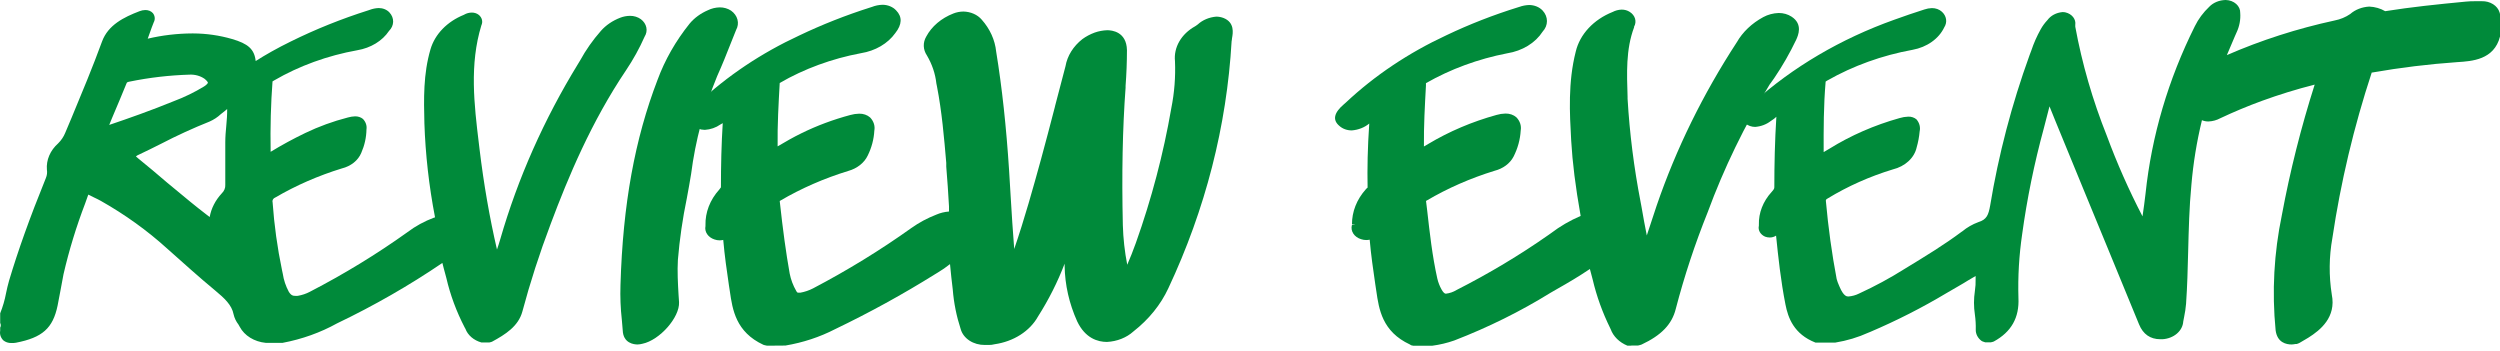 <svg width="392" height="55" viewBox="0 0 392 55" fill="none" xmlns="http://www.w3.org/2000/svg">
<path d="M120.471 54.203H120.267L119.916 54.128L119.712 54.071C115.375 52.062 114.854 48.546 114.446 45.713L114.299 44.765C113.959 42.462 113.619 40.084 113.404 37.62C113.219 37.661 113.029 37.684 112.838 37.687C112.558 37.686 112.28 37.638 112.023 37.544C111.536 37.385 111.13 37.089 110.874 36.707C110.618 36.325 110.528 35.881 110.619 35.45V35.327C110.565 33.309 111.327 31.336 112.781 29.727L113.042 29.376C113.042 25.898 113.121 22.591 113.325 19.312C113.202 19.392 113.074 19.464 112.94 19.53C112.259 20.012 111.416 20.303 110.528 20.364C110.172 20.363 109.82 20.3 109.494 20.18C109.169 20.059 108.877 19.883 108.637 19.663C107.572 18.715 107.776 17.625 109.248 16.384L109.475 16.176C114.006 11.915 119.366 8.326 125.329 5.562C128.901 3.858 132.627 2.387 136.471 1.165L136.709 1.09C137.227 0.883 137.789 0.767 138.363 0.749C138.778 0.748 139.188 0.827 139.561 0.98C139.934 1.133 140.26 1.355 140.514 1.63C141.499 2.634 141.454 3.838 140.378 5.193C139.798 6.005 139.018 6.705 138.091 7.248C137.164 7.79 136.11 8.162 134.999 8.339C130.433 9.196 126.108 10.782 122.26 13.011C122.079 16.252 121.886 19.578 121.931 22.951C123.132 22.24 124.377 21.52 125.702 20.876C128.11 19.697 130.666 18.744 133.323 18.033C133.773 17.906 134.242 17.836 134.716 17.825C135.037 17.816 135.357 17.865 135.654 17.968C135.95 18.071 136.218 18.226 136.438 18.422C136.714 18.71 136.916 19.043 137.029 19.401C137.142 19.758 137.164 20.132 137.094 20.497C137.021 21.832 136.673 23.146 136.064 24.382C135.796 24.95 135.382 25.461 134.852 25.88C134.321 26.299 133.688 26.616 132.995 26.808C129.221 27.967 125.643 29.531 122.35 31.461L122.26 31.517C122.758 36.114 123.245 39.629 123.822 42.889C124.007 43.838 124.354 44.761 124.853 45.627C125 45.893 125.068 45.893 125.193 45.893C125.294 45.9 125.397 45.9 125.498 45.893C126.199 45.763 126.869 45.536 127.48 45.22C132.895 42.381 138.053 39.214 142.915 35.744C144.099 34.903 145.413 34.198 146.822 33.65C147.439 33.383 148.112 33.219 148.803 33.166V32.361C148.679 30.276 148.554 28.21 148.373 26.135V25.538C148.033 21.568 147.682 17.474 146.912 13.522L146.822 13.077C146.653 11.551 146.15 10.063 145.338 8.69C145.035 8.241 144.867 7.737 144.849 7.222C144.831 6.707 144.964 6.195 145.236 5.733C146.087 4.136 147.599 2.85 149.494 2.113C149.983 1.919 150.516 1.815 151.057 1.81C151.621 1.819 152.176 1.939 152.675 2.16C153.174 2.38 153.605 2.695 153.933 3.08C155.229 4.539 156.013 6.272 156.198 8.083C157.127 13.769 157.783 19.89 158.225 26.704L158.463 30.646C158.633 33.432 158.803 36.246 159.029 39.042C160.648 34.303 161.985 29.499 163.23 24.979C163.978 22.259 164.68 19.54 165.393 16.811L165.45 16.564C165.982 14.508 166.514 12.442 167.069 10.386C167.352 8.757 168.286 7.257 169.719 6.131C170.295 5.711 170.945 5.366 171.644 5.108C172.269 4.887 172.937 4.761 173.615 4.738C174.328 4.738 176.638 4.956 176.706 7.856C176.706 9.751 176.627 11.646 176.491 13.466V13.75C176.015 20.203 175.879 27.253 176.061 35.298C176.119 37.382 176.35 39.459 176.751 41.515C177.204 40.453 177.68 39.297 178.099 38.103C180.566 31.183 182.424 24.12 183.659 16.972C184.148 14.534 184.341 12.06 184.237 9.59C184.127 8.525 184.362 7.455 184.918 6.493C185.474 5.53 186.33 4.711 187.396 4.122C187.54 4.036 187.676 3.941 187.804 3.838C188.56 3.137 189.602 2.698 190.725 2.606C191.117 2.612 191.502 2.686 191.858 2.824C193.613 3.525 193.33 5.183 193.183 5.979C193.183 6.197 193.126 6.349 193.115 6.482C192.354 19.755 189.003 32.834 183.195 45.201C182.002 47.772 180.133 50.084 177.725 51.967C176.646 52.944 175.157 53.535 173.569 53.616C172.154 53.616 170.172 53.057 168.904 50.394C167.648 47.612 166.981 44.668 166.933 41.695C166.933 41.695 166.933 41.562 166.933 41.344C165.84 44.207 164.442 46.982 162.755 49.636C162.124 50.764 161.177 51.748 159.994 52.504C158.811 53.26 157.427 53.765 155.96 53.976C155.65 54.06 155.324 54.099 154.998 54.09H154.432C153.556 54.1 152.702 53.86 152.012 53.408C151.322 52.956 150.837 52.321 150.638 51.607C149.974 49.575 149.557 47.492 149.392 45.391C149.245 44.187 149.087 42.804 148.962 41.411C148.365 41.886 147.729 42.326 147.06 42.728L146.607 43.003C141.593 46.133 136.359 49.01 130.934 51.616C128.539 52.851 125.901 53.721 123.143 54.184H122.883L120.471 54.203Z" fill="#008A3A"/>
<path d="M120.471 53.73H120.335L120.063 53.673H119.927C115.896 51.778 115.398 48.433 115.013 45.703L114.865 44.756C114.492 42.226 114.107 39.62 113.914 36.91C113.619 37.133 113.236 37.258 112.838 37.26C112.632 37.258 112.428 37.223 112.238 37.156C111.872 37.02 111.57 36.786 111.379 36.491C111.189 36.197 111.12 35.857 111.185 35.526V35.394C111.112 33.434 111.848 31.513 113.269 29.954L113.416 29.793C113.503 29.714 113.576 29.625 113.631 29.528C113.631 25.642 113.733 21.947 113.993 18.28C113.822 18.413 113.641 18.537 113.45 18.649L113.348 18.715C113.207 18.837 113.052 18.945 112.884 19.038L112.589 19.199C112.016 19.611 111.304 19.863 110.551 19.919C110.271 19.919 109.995 19.87 109.74 19.775C109.484 19.681 109.255 19.542 109.067 19.369C107.844 18.299 109.169 17.171 109.668 16.744L109.928 16.517C114.401 12.296 119.696 8.739 125.589 5.999C129.142 4.31 132.844 2.853 136.664 1.639L136.913 1.554C137.364 1.373 137.853 1.27 138.351 1.251C138.683 1.252 139.009 1.317 139.305 1.44C139.602 1.563 139.86 1.742 140.061 1.962C140.443 2.405 140.634 2.943 140.603 3.488C140.572 4.034 140.321 4.555 139.892 4.966C139.351 5.722 138.626 6.375 137.764 6.882C136.901 7.388 135.921 7.736 134.886 7.903C130.242 8.764 125.842 10.374 121.932 12.641C121.694 12.764 121.694 12.802 121.694 12.878C121.49 16.451 121.275 20.137 121.365 23.88C122.905 22.932 124.366 22.089 125.974 21.312C128.34 20.129 130.859 19.175 133.482 18.469C133.876 18.353 134.288 18.289 134.705 18.28C134.948 18.272 135.189 18.307 135.414 18.384C135.639 18.461 135.841 18.577 136.007 18.725C136.231 18.967 136.392 19.245 136.48 19.542C136.567 19.839 136.58 20.148 136.517 20.45C136.448 21.729 136.115 22.989 135.532 24.174C135.288 24.679 134.917 25.134 134.444 25.509C133.972 25.883 133.408 26.168 132.791 26.344C128.966 27.523 125.342 29.116 122.011 31.082C121.682 31.271 121.66 31.338 121.694 31.613C122.192 36.237 122.668 39.752 123.256 43.041C123.466 44.029 123.848 44.987 124.389 45.884C124.638 46.329 124.898 46.424 125.238 46.424C125.381 46.436 125.525 46.436 125.668 46.424C126.43 46.279 127.157 46.03 127.82 45.685C133.262 42.853 138.444 39.685 143.323 36.208C144.443 35.378 145.688 34.674 147.026 34.114C147.642 33.843 148.323 33.69 149.019 33.669H149.359L149.279 32.361C149.166 30.324 149.041 28.23 148.86 26.116V25.519C148.521 21.539 148.17 17.436 147.388 13.466L147.298 13.02C147.127 11.436 146.6 9.893 145.746 8.472C145.491 8.088 145.35 7.659 145.336 7.22C145.323 6.781 145.436 6.345 145.667 5.951C146.458 4.462 147.86 3.258 149.619 2.559C150.029 2.392 150.477 2.305 150.933 2.303C151.411 2.315 151.88 2.42 152.303 2.609C152.725 2.798 153.09 3.066 153.367 3.393C154.585 4.777 155.322 6.417 155.496 8.131C156.425 13.816 157.093 19.919 157.523 26.713C157.614 28.04 157.693 29.367 157.772 30.693C157.988 34.294 158.203 37.99 158.554 41.667C160.581 36.085 162.177 30.419 163.65 25.064C164.397 22.345 165.099 19.616 165.801 16.896L165.869 16.65C166.401 14.584 166.934 12.528 167.488 10.471C167.746 8.943 168.617 7.533 169.957 6.472C170.485 6.079 171.085 5.759 171.735 5.525C172.328 5.302 172.966 5.176 173.615 5.155C174.351 5.155 176.083 5.411 176.14 7.808C176.14 9.704 176.061 11.599 175.925 13.409V13.665C175.449 20.127 175.313 27.187 175.495 35.251C175.574 37.941 175.927 40.619 176.548 43.259C177.329 41.534 178.042 39.895 178.643 38.179C181.103 31.261 182.957 24.201 184.191 17.057C184.691 14.585 184.888 12.077 184.78 9.571C184.679 8.586 184.898 7.596 185.414 6.707C185.931 5.818 186.725 5.062 187.713 4.52C187.861 4.435 188.008 4.321 188.155 4.217C188.814 3.598 189.719 3.2 190.703 3.099C191.028 3.099 191.35 3.16 191.643 3.279C193.024 3.828 192.775 5.174 192.651 5.932C192.651 6.15 192.583 6.33 192.571 6.491C191.805 19.696 188.466 32.708 182.685 45.012C181.53 47.53 179.711 49.797 177.363 51.645C176.383 52.535 175.034 53.077 173.592 53.161C172.346 53.161 170.625 52.65 169.447 50.233C168.206 47.508 167.547 44.621 167.5 41.705C167.5 41.705 167.353 39.184 167.33 38.672C166.086 42.403 164.378 46.014 162.234 49.447C161.642 50.51 160.75 51.437 159.636 52.148C158.522 52.859 157.218 53.334 155.836 53.531C155.556 53.611 155.26 53.65 154.964 53.645H154.318C153.588 53.634 152.883 53.417 152.32 53.028C151.756 52.639 151.367 52.101 151.216 51.503C150.57 49.5 150.156 47.45 149.981 45.381C149.789 43.751 149.596 42.027 149.483 40.34C148.674 41.104 147.762 41.788 146.765 42.377L146.301 42.652C141.313 45.756 136.101 48.601 130.696 51.171C128.356 52.379 125.78 53.232 123.087 53.692H120.471V53.73Z" fill="#008A3A"/>
<path d="M191.405 3.667C191.19 3.581 190.954 3.536 190.715 3.535C189.898 3.633 189.148 3.969 188.597 4.482C188.428 4.614 188.25 4.737 188.065 4.852C187.155 5.35 186.422 6.044 185.944 6.861C185.465 7.678 185.259 8.588 185.347 9.495C185.469 12.032 185.276 14.573 184.769 17.076C183.522 24.268 181.653 31.375 179.175 38.341C178.383 40.586 177.409 42.728 176.367 44.974L176.31 44.737C175.485 41.623 175.019 38.45 174.917 35.261C174.736 27.187 174.917 20.099 175.348 13.636V13.38C175.484 11.561 175.62 9.675 175.563 7.818C175.506 5.961 174.487 5.686 173.615 5.686C173.039 5.71 172.474 5.826 171.951 6.027C171.356 6.24 170.805 6.531 170.32 6.889C169.088 7.891 168.291 9.208 168.055 10.632C167.478 12.764 166.923 14.906 166.368 17.048C165.666 19.777 164.964 22.506 164.216 25.226C162.608 31.072 160.819 37.298 158.554 43.382L158.418 43.751C158.418 43.903 158.316 44.055 158.26 44.197C157.761 39.734 157.49 35.185 157.229 30.779C157.15 29.452 157.071 28.125 156.98 26.799C156.55 20.014 155.848 13.949 154.964 8.254C154.799 6.603 154.085 5.025 152.903 3.696C152.586 3.282 152.097 2.981 151.531 2.85C150.965 2.719 150.361 2.767 149.835 2.985C148.18 3.632 146.857 4.756 146.109 6.15C145.918 6.476 145.824 6.836 145.836 7.2C145.848 7.563 145.965 7.918 146.177 8.235C147.057 9.719 147.606 11.324 147.796 12.973L147.876 13.418C148.657 17.417 149.008 21.539 149.359 25.519V26.107C149.54 28.173 149.653 30.21 149.778 32.361C149.778 33.005 149.857 33.659 149.903 34.313C149.601 34.208 149.278 34.153 148.951 34.152C148.342 34.176 147.747 34.312 147.207 34.55C145.89 35.066 144.66 35.725 143.55 36.512C138.65 40.015 133.446 43.208 127.979 46.064C127.281 46.428 126.516 46.693 125.714 46.85C125.53 46.894 125.339 46.916 125.148 46.916C124.848 46.917 124.555 46.839 124.311 46.693C124.067 46.547 123.884 46.34 123.789 46.102C123.234 45.157 122.852 44.147 122.657 43.107C122.068 39.819 121.524 36.284 121.083 31.66C121.042 31.472 121.074 31.278 121.177 31.107C121.279 30.936 121.444 30.797 121.649 30.712C125.021 28.742 128.688 27.149 132.554 25.974C133.099 25.828 133.598 25.582 134.016 25.255C134.433 24.927 134.758 24.525 134.966 24.079C135.522 22.942 135.84 21.734 135.906 20.506C135.962 20.27 135.959 20.026 135.899 19.789C135.839 19.553 135.722 19.33 135.555 19.133C135.441 19.032 135.301 18.953 135.147 18.902C134.992 18.852 134.826 18.83 134.66 18.839C134.32 18.839 133.981 18.877 133.652 18.952C131.073 19.667 128.596 20.621 126.269 21.795C124.682 22.589 123.144 23.45 121.66 24.373L120.834 24.866C120.686 20.791 120.913 16.811 121.139 12.935C121.146 12.804 121.196 12.677 121.284 12.568C121.372 12.46 121.495 12.373 121.638 12.319C125.598 9.991 130.064 8.333 134.785 7.439C135.737 7.283 136.64 6.962 137.436 6.497C138.232 6.032 138.902 5.433 139.405 4.738C139.764 4.409 139.979 3.988 140.014 3.544C140.049 3.1 139.902 2.659 139.598 2.293C139.45 2.129 139.258 1.995 139.038 1.903C138.818 1.811 138.575 1.763 138.329 1.763C137.905 1.783 137.489 1.873 137.106 2.028L136.846 2.123C133.05 3.323 129.374 4.771 125.85 6.453C120.009 9.17 114.759 12.694 110.325 16.877L110.053 17.123C109.555 17.55 108.615 18.346 109.453 19.085C109.595 19.218 109.77 19.323 109.965 19.394C110.161 19.464 110.372 19.498 110.585 19.492C111.214 19.433 111.806 19.215 112.284 18.867L112.612 18.687C112.74 18.613 112.861 18.53 112.975 18.441C113.03 18.392 113.09 18.347 113.156 18.308C113.565 18.062 113.944 17.782 114.288 17.474C114.432 17.341 114.579 17.218 114.73 17.105C114.413 21.17 114.266 25.264 114.277 29.575C114.277 29.765 114.164 29.897 113.948 30.125L113.801 30.286C112.498 31.741 111.817 33.519 111.865 35.337C111.87 35.393 111.87 35.45 111.865 35.507C111.808 35.739 111.846 35.981 111.974 36.192C112.101 36.404 112.31 36.573 112.567 36.673C112.69 36.714 112.82 36.736 112.952 36.739C113.137 36.728 113.318 36.684 113.482 36.611C113.646 36.537 113.789 36.436 113.903 36.313L114.05 36.199L114.537 35.867C114.696 38.909 115.126 41.818 115.545 44.652L115.681 45.599C116.089 48.357 116.542 51.474 120.313 53.18L120.584 53.237H123.121C125.745 52.785 128.255 51.955 130.538 50.783C135.919 48.201 141.111 45.353 146.086 42.254L146.539 41.979C147.921 41.174 149.121 40.17 150.084 39.013C150.174 41.051 150.412 43.202 150.661 45.315C150.795 47.343 151.166 49.356 151.771 51.323C151.883 51.824 152.197 52.277 152.661 52.606C153.125 52.936 153.71 53.122 154.319 53.133H154.976C155.226 53.137 155.475 53.105 155.712 53.038C157.017 52.854 158.248 52.407 159.3 51.735C160.352 51.063 161.192 50.186 161.748 49.181C164.409 44.812 166.45 40.197 167.829 35.431C167.829 37.023 167.908 38.606 167.998 40.169L168.078 41.667C168.129 44.524 168.773 47.352 169.98 50.025C171.045 52.204 172.528 52.659 173.593 52.659C174.895 52.573 176.11 52.075 176.99 51.266C179.269 49.48 181.038 47.288 182.165 44.851C187.932 32.584 191.26 19.61 192.017 6.444C192.017 6.254 192.017 6.046 192.096 5.837C192.221 5.079 192.402 4.065 191.405 3.667Z" fill="#008A3A"/>
<path d="M255.805 54.203H255.636H255.353H255.183C254.556 53.946 253.999 53.584 253.547 53.139C253.095 52.694 252.757 52.175 252.555 51.616L252.465 51.427C251.261 48.98 250.347 46.441 249.736 43.846C249.577 43.268 249.43 42.727 249.294 42.178C247.595 43.325 245.897 44.329 244.187 45.295L243.134 45.902C238.416 48.822 233.355 51.33 228.027 53.388C226.916 53.778 225.753 54.055 224.562 54.213H221.833H221.607L221.267 54.137L221.074 54.014C216.726 51.995 216.216 48.48 215.809 45.656L215.639 44.538C215.31 42.282 214.971 39.951 214.767 37.582C214.589 37.619 214.407 37.638 214.223 37.639C213.948 37.636 213.675 37.591 213.419 37.506C212.899 37.349 212.465 37.037 212.2 36.63C211.935 36.224 211.857 35.75 211.981 35.298L212.559 35.194H211.992C211.974 33.21 212.734 31.276 214.155 29.688L214.382 29.442H214.439C214.382 26.343 214.439 23.197 214.699 19.369C213.964 19.985 212.995 20.367 211.959 20.449C211.595 20.451 211.236 20.389 210.903 20.268C210.569 20.148 210.269 19.97 210.022 19.748C208.89 18.8 209.173 17.663 210.747 16.327L211.019 16.09C215.529 11.857 220.858 8.288 226.782 5.534C230.406 3.806 234.194 2.329 238.106 1.118L238.264 1.07C238.738 0.9 239.244 0.804 239.759 0.786C240.17 0.785 240.576 0.864 240.945 1.015C241.314 1.166 241.637 1.386 241.888 1.658C242.325 2.13 242.562 2.71 242.562 3.307C242.562 3.904 242.325 4.484 241.888 4.956C241.323 5.834 240.53 6.595 239.568 7.183C238.606 7.772 237.499 8.173 236.328 8.358C231.771 9.243 227.451 10.83 223.588 13.039V13.427C223.419 16.535 223.237 19.729 223.271 22.97L223.951 22.572C227.223 20.612 230.831 19.078 234.652 18.023C235.1 17.89 235.57 17.816 236.045 17.805C236.365 17.796 236.684 17.843 236.981 17.944C237.278 18.046 237.545 18.198 237.766 18.393C238.046 18.68 238.251 19.013 238.368 19.37C238.485 19.728 238.511 20.102 238.446 20.468C238.365 21.885 237.982 23.277 237.313 24.581C237.037 25.104 236.628 25.571 236.116 25.951C235.604 26.33 235.001 26.613 234.346 26.779C230.575 27.94 227 29.508 223.713 31.441L223.6 31.508L223.781 32.995C224.177 36.511 224.585 40.15 225.366 43.656C225.438 43.977 225.536 44.294 225.661 44.604C225.797 44.945 226.272 46.054 226.703 46.054C227.31 45.981 227.886 45.782 228.378 45.476C233.449 42.901 238.28 40.009 242.828 36.824L243.202 36.559C244.601 35.491 246.162 34.583 247.845 33.858C247.018 29.177 246.565 25.509 246.361 22.022C246.123 17.748 245.852 12.906 247.075 8.102C247.392 6.758 248.081 5.496 249.086 4.415C250.091 3.334 251.383 2.464 252.861 1.876C253.286 1.651 253.774 1.523 254.277 1.506C254.736 1.503 255.183 1.63 255.545 1.866C255.96 2.129 256.254 2.504 256.377 2.926C256.501 3.349 256.447 3.795 256.224 4.188V4.283C254.911 7.77 255.092 11.542 255.205 15.19V15.484C255.524 20.903 256.205 26.303 257.244 31.659L257.391 32.446C257.651 33.934 257.912 35.431 258.218 36.919C258.659 35.602 259.758 32.256 259.758 32.256C262.807 23.354 267.023 14.761 272.327 6.633C273.25 5.02 274.688 3.652 276.483 2.681C277.207 2.288 278.044 2.065 278.907 2.037C279.637 2.034 280.348 2.238 280.922 2.615C282.734 3.8 281.942 5.562 281.647 6.225C280.657 8.304 279.499 10.324 278.182 12.271L277.468 13.266C273.55 19.691 270.303 26.387 267.764 33.28C265.766 38.254 264.095 43.315 262.758 48.442C262.158 50.858 260.494 52.573 257.402 54.023L257.198 54.089L256.859 54.175H256.643H255.76L255.805 54.203Z" fill="#008A3A"/>
<path d="M255.805 53.73H255.692H255.465H255.352C254.817 53.503 254.341 53.189 253.953 52.807C253.564 52.424 253.27 51.981 253.087 51.503L252.996 51.313C251.801 48.867 250.898 46.328 250.301 43.733C250.075 42.899 249.86 42.112 249.656 41.316C247.804 42.598 245.873 43.797 243.869 44.908L242.816 45.514C238.134 48.414 233.11 50.907 227.823 52.953C226.733 53.332 225.592 53.599 224.426 53.749H221.787H221.651L221.368 53.692H221.232C217.212 51.797 216.703 48.442 216.329 45.723L216.159 44.557C215.797 42.065 215.412 39.506 215.231 36.976C214.93 37.175 214.56 37.285 214.177 37.289C213.969 37.285 213.762 37.253 213.566 37.194C213.179 37.05 212.862 36.8 212.668 36.484C212.475 36.169 212.416 35.807 212.501 35.46C212.501 35.384 212.501 35.346 212.501 35.308C212.481 33.425 213.205 31.589 214.562 30.087L214.766 29.869C214.832 29.803 214.893 29.733 214.947 29.66C214.88 26.268 214.947 22.733 215.287 18.375C215.015 18.564 214.755 18.763 214.472 18.953L214.313 19.057C213.662 19.549 212.833 19.846 211.958 19.9C211.671 19.901 211.387 19.851 211.123 19.755C210.86 19.659 210.624 19.518 210.429 19.341C209.172 18.261 210.61 17.038 211.143 16.584C211.278 16.479 211.369 16.394 211.448 16.328C215.914 12.145 221.189 8.621 227.053 5.904C230.648 4.196 234.401 2.732 238.275 1.526H238.434C238.84 1.37 239.278 1.284 239.725 1.27C240.052 1.269 240.375 1.331 240.668 1.453C240.961 1.575 241.216 1.752 241.412 1.971C241.764 2.371 241.954 2.854 241.954 3.35C241.954 3.846 241.764 4.33 241.412 4.729C240.885 5.548 240.146 6.259 239.249 6.808C238.351 7.357 237.318 7.732 236.225 7.903C231.594 8.797 227.201 10.404 223.271 12.641C223.044 12.755 223.044 12.793 223.033 12.878V13.399C222.84 16.801 222.648 20.308 222.727 23.823C223.259 23.511 223.769 23.198 224.29 22.876C227.512 20.941 231.067 19.426 234.833 18.384C235.226 18.268 235.639 18.204 236.056 18.194C236.3 18.188 236.543 18.224 236.769 18.3C236.995 18.377 237.2 18.493 237.369 18.64C237.593 18.88 237.756 19.156 237.848 19.451C237.94 19.746 237.958 20.054 237.901 20.355C237.804 21.718 237.421 23.055 236.769 24.306C236.522 24.77 236.159 25.184 235.703 25.519C235.248 25.854 234.711 26.103 234.131 26.249C230.311 27.425 226.694 29.019 223.373 30.987C223.234 31.061 223.104 31.146 222.988 31.243L223.191 32.977C223.599 36.512 224.007 40.16 224.788 43.676C224.866 43.998 224.972 44.315 225.105 44.623C225.807 46.395 226.419 46.395 226.679 46.395C227.389 46.319 228.066 46.098 228.65 45.751C233.745 43.163 238.598 40.255 243.167 37.052L243.541 36.787C245.012 35.697 246.668 34.797 248.456 34.114C247.687 30.084 247.165 26.022 246.893 21.947C246.655 17.702 246.383 12.897 247.595 8.15C247.899 6.876 248.554 5.68 249.507 4.655C250.461 3.63 251.686 2.805 253.087 2.246C253.427 2.064 253.817 1.956 254.219 1.933C254.556 1.933 254.883 2.026 255.148 2.199C255.454 2.408 255.669 2.697 255.757 3.02C255.845 3.342 255.802 3.68 255.635 3.98V4.084C254.287 7.657 254.446 11.466 254.593 15.162V15.456C254.91 20.892 255.594 26.308 256.643 31.679L256.779 32.465C257.152 34.598 257.537 36.796 258.058 38.957C258.723 36.986 259.38 35.015 260.029 33.044L260.255 32.333C263.313 23.469 267.528 14.914 272.825 6.823C273.697 5.28 275.061 3.969 276.766 3.033C277.403 2.68 278.143 2.48 278.906 2.455C279.511 2.45 280.099 2.621 280.571 2.938C282.054 3.885 281.397 5.373 281.114 5.999C280.151 8.062 279.016 10.067 277.717 11.997L277.049 13.039C273.105 19.5 269.835 26.235 267.276 33.167C265.276 38.141 263.602 43.202 262.26 48.328C261.693 50.593 260.119 52.214 257.175 53.588H257.051L256.767 53.645H256.632L255.805 53.73Z" fill="#008A3A"/>
<path d="M277.173 11.817C278.466 9.9 279.601 7.912 280.57 5.866C280.842 5.24 281.363 4.094 280.208 3.336C279.831 3.087 279.364 2.953 278.883 2.957C278.224 2.986 277.587 3.162 277.037 3.468C275.423 4.35 274.133 5.59 273.312 7.05C268.055 15.11 263.878 23.63 260.855 32.456L260.697 32.939C259.893 35.356 259.1 37.782 258.273 40.198L258.217 40.368C258.163 40.538 258.098 40.706 258.024 40.871C257.243 38.123 256.745 35.28 256.269 32.532L256.122 31.745C255.071 26.355 254.387 20.92 254.072 15.465V15.162C253.925 11.428 253.766 7.581 255.148 3.914V3.819C255.268 3.611 255.302 3.376 255.242 3.15C255.182 2.925 255.033 2.723 254.819 2.578C254.652 2.466 254.444 2.405 254.231 2.407C253.91 2.431 253.603 2.522 253.336 2.672C252.012 3.2 250.853 3.978 249.951 4.945C249.049 5.912 248.428 7.042 248.138 8.244C247.006 12.982 247.21 17.721 247.447 21.928C247.71 25.981 248.22 30.02 248.976 34.029C249.044 34.398 249.044 34.398 248.772 34.484C246.983 35.184 245.333 36.111 243.88 37.232L243.507 37.507C238.913 40.725 234.033 43.646 228.91 46.244C228.241 46.64 227.461 46.885 226.645 46.954C226.011 46.954 225.264 46.699 224.527 44.86C224.39 44.526 224.28 44.184 224.199 43.837C223.406 40.283 222.999 36.625 222.591 33.091L222.399 31.395C222.399 31.072 222.489 30.968 223.01 30.665C226.38 28.697 230.042 27.104 233.904 25.927C234.405 25.8 234.867 25.583 235.258 25.292C235.649 25.001 235.96 24.642 236.169 24.24C236.784 23.038 237.141 21.755 237.222 20.45C237.313 19.968 237.179 19.476 236.848 19.076C236.73 18.976 236.589 18.898 236.433 18.848C236.276 18.797 236.109 18.775 235.942 18.782C235.583 18.796 235.228 18.854 234.889 18.952C231.176 19.978 227.671 21.47 224.493 23.378L222.421 24.638L222.161 24.79C222.025 20.895 222.24 17.086 222.444 13.418V12.897C222.451 12.766 222.501 12.639 222.589 12.53C222.677 12.422 222.799 12.335 222.942 12.281C226.934 10.006 231.396 8.371 236.101 7.458C237.113 7.297 238.069 6.949 238.9 6.439C239.73 5.929 240.414 5.27 240.902 4.511C241.193 4.191 241.351 3.8 241.351 3.397C241.351 2.995 241.193 2.604 240.902 2.284C240.757 2.122 240.569 1.99 240.353 1.9C240.137 1.809 239.898 1.762 239.656 1.763C239.265 1.779 238.881 1.856 238.524 1.99L238.366 2.038C234.521 3.234 230.798 4.689 227.234 6.387C221.427 9.075 216.199 12.556 211.765 16.688L211.448 16.962C210.893 17.436 209.863 18.308 210.735 19.066C210.881 19.195 211.056 19.297 211.251 19.367C211.446 19.437 211.655 19.474 211.867 19.474C212.649 19.381 213.371 19.07 213.917 18.592L214.087 18.479C214.698 18.062 215.287 17.607 215.898 17.133C215.536 22.023 215.4 25.898 215.468 29.575C215.468 29.736 215.378 29.859 215.174 30.068L214.981 30.267C213.705 31.687 213.02 33.418 213.033 35.194C213.033 35.261 213.033 35.327 213.033 35.394C212.957 35.638 212.986 35.897 213.114 36.125C213.242 36.354 213.462 36.537 213.736 36.644C213.865 36.689 214.003 36.712 214.143 36.711C214.336 36.699 214.524 36.655 214.696 36.58C214.867 36.505 215.019 36.401 215.14 36.275C215.212 36.214 215.292 36.16 215.378 36.114C215.499 36.051 215.61 35.974 215.706 35.886C215.853 38.729 216.272 41.648 216.68 44.415L216.85 45.58C217.235 48.186 217.699 51.437 221.481 53.161L221.753 53.218H224.301C225.405 53.069 226.485 52.812 227.517 52.45C232.77 50.414 237.763 47.937 242.42 45.059L243.473 44.443C245.737 43.203 247.897 41.836 249.939 40.349C250.199 41.439 250.471 42.453 250.765 43.552C251.361 46.109 252.256 48.61 253.438 51.02L253.528 51.2C253.68 51.625 253.933 52.02 254.272 52.362C254.61 52.704 255.028 52.986 255.499 53.19H255.725H256.541L256.812 53.133C259.598 51.825 261.082 50.29 261.625 48.186C262.964 43.034 264.639 37.947 266.642 32.949C269.215 26.003 272.492 19.253 276.437 12.774L277.173 11.817Z" fill="#008A3A"/>
<path d="M359.33 54.014C358.492 54.014 357.065 53.73 356.816 51.778C356.226 45.74 356.557 39.664 357.801 33.697C359.081 26.816 360.798 19.996 362.942 13.267C360.118 13.983 357.347 14.838 354.642 15.825C352.418 16.64 350.245 17.548 348.13 18.545C347.583 18.845 346.95 19.018 346.296 19.047C345.938 19.053 345.584 18.985 345.265 18.848C344.452 22.191 343.9 25.575 343.612 28.978C343.272 32.465 343.193 36.028 343.103 39.468C343.035 42.15 342.967 44.917 342.774 47.646C342.714 48.339 342.612 49.028 342.468 49.712L342.333 50.413C342.288 51.128 341.933 51.804 341.335 52.315C340.736 52.827 339.935 53.137 339.083 53.19H338.743C337.157 53.19 336.036 52.403 335.402 50.858C333.772 46.866 332.126 42.864 330.465 38.852C329.219 35.845 327.981 32.841 326.751 29.84C325.244 26.201 323.772 22.553 322.221 18.81L321.36 16.678C321.055 17.863 320.771 19 320.466 20.137C318.969 25.624 317.834 31.176 317.068 36.767C316.588 40.059 316.395 43.374 316.491 46.689C316.649 49.816 315.359 52.052 312.641 53.54L312.494 53.597L312.188 53.673H312.029H311.486H311.271L310.874 53.54L310.693 53.445C310.406 53.226 310.178 52.958 310.023 52.659C309.869 52.36 309.793 52.037 309.798 51.711C309.82 50.914 309.774 50.116 309.662 49.323C309.475 48.096 309.475 46.855 309.662 45.628C309.758 44.999 309.796 44.366 309.776 43.732V43.278L308.643 43.941C308.145 44.244 307.669 44.547 307.171 44.822L305.212 45.959C301.412 48.233 297.415 50.267 293.254 52.043L292.993 52.147C291.356 52.892 289.591 53.423 287.762 53.72H285.021H284.783H284.67C281.273 52.394 280.367 49.825 279.959 47.741C279.223 44.026 278.827 40.274 278.487 36.947C278.205 37.137 277.853 37.241 277.491 37.241C277.241 37.239 276.994 37.194 276.766 37.108C276.404 36.949 276.113 36.696 275.937 36.387C275.762 36.078 275.711 35.729 275.792 35.393C275.792 35.327 275.792 35.289 275.792 35.242C275.739 33.39 276.442 31.578 277.785 30.106C278.091 29.765 278.227 29.584 278.215 29.357C278.215 25.823 278.295 22.108 278.533 18.308L278.385 18.441C278.252 18.566 278.104 18.681 277.944 18.782L277.638 18.99C276.969 19.51 276.113 19.83 275.203 19.9C274.638 19.895 274.097 19.704 273.697 19.369C272.395 18.298 273.878 17 274.592 16.375L274.875 16.128C281.085 10.527 288.636 6.084 297.036 3.089C298.61 2.511 300.15 1.999 301.736 1.488C302.113 1.356 302.516 1.282 302.925 1.27C303.218 1.268 303.509 1.317 303.778 1.415C304.047 1.513 304.289 1.657 304.487 1.838C304.846 2.163 305.075 2.572 305.142 3.011C305.209 3.449 305.111 3.894 304.861 4.283C304.442 5.166 303.771 5.949 302.906 6.563C302.041 7.178 301.01 7.605 299.901 7.808C295.116 8.681 290.575 10.315 286.527 12.622C286.256 12.764 286.256 12.793 286.256 12.859C285.938 16.536 285.938 20.241 285.95 23.851L286.878 23.302C290.213 21.234 293.916 19.619 297.851 18.516C298.291 18.382 298.754 18.305 299.222 18.289C299.459 18.282 299.694 18.317 299.915 18.39C300.135 18.464 300.335 18.574 300.501 18.715C300.734 18.986 300.898 19.294 300.984 19.62C301.069 19.946 301.075 20.283 301 20.611C300.926 21.451 300.771 22.284 300.535 23.103C300.358 23.913 299.914 24.666 299.254 25.276C298.594 25.887 297.744 26.332 296.798 26.562C293.165 27.67 289.735 29.198 286.607 31.101C286.29 31.281 286.278 31.347 286.301 31.555C286.675 35.715 287.241 39.809 287.988 43.742C288.079 44.084 288.2 44.42 288.351 44.746L288.452 44.983C289.098 46.49 289.585 46.49 289.845 46.49C290.426 46.44 290.986 46.285 291.487 46.035C293.977 44.892 296.366 43.6 298.633 42.169C302.03 40.103 304.85 38.378 307.545 36.369L307.703 36.265C308.428 35.66 309.281 35.171 310.217 34.825C311.52 34.427 311.791 33.697 312.052 32.257C313.372 24.265 315.439 16.373 318.235 8.652L318.507 7.932C318.889 6.781 319.385 5.659 319.99 4.577C320.273 4.067 320.627 3.587 321.043 3.146C321.295 2.8 321.638 2.507 322.046 2.29C322.455 2.073 322.918 1.938 323.399 1.895C323.559 1.892 323.719 1.908 323.874 1.943C324.366 2.061 324.79 2.324 325.071 2.682C325.351 3.04 325.469 3.47 325.403 3.895C325.39 3.992 325.39 4.091 325.403 4.188C326.471 9.997 328.126 15.719 330.352 21.293C331.938 25.586 333.806 29.803 335.946 33.925C336.127 32.712 336.285 31.537 336.421 30.352C337.371 21.322 339.98 12.468 344.156 4.103C344.703 2.988 345.468 1.956 346.421 1.052C346.733 0.729 347.126 0.468 347.572 0.286C348.018 0.105 348.506 0.007 349.002 0C349.31 0.009 349.613 0.068 349.894 0.174C350.174 0.281 350.427 0.433 350.637 0.621C350.847 0.809 351.011 1.031 351.12 1.272C351.228 1.513 351.278 1.77 351.267 2.028C351.346 3.074 351.149 4.123 350.69 5.098L350.441 5.657C350.022 6.605 349.591 7.638 349.172 8.642C354.541 6.304 360.209 4.483 366.068 3.212C366.966 3.037 367.803 2.69 368.514 2.198C369.3 1.509 370.367 1.093 371.503 1.033C372.398 1.072 373.262 1.321 373.995 1.753C378.128 1.099 382.148 0.682 386.61 0.256C387.121 0.205 387.635 0.183 388.15 0.19H389.158C389.79 0.173 390.409 0.339 390.914 0.657C391.418 0.976 391.778 1.43 391.932 1.943L392 2.198V5.544V5.733C391.072 9.381 387.606 9.599 385.308 9.741C380.825 10.055 376.37 10.599 371.968 11.371H371.888C369.085 19.887 367.022 28.561 365.717 37.327C365.19 40.265 365.159 43.251 365.626 46.196C366.328 49.721 363.871 51.74 361.957 52.943C361.64 53.142 361.323 53.332 360.995 53.512L360.576 53.758L360.417 53.834L360.134 53.938H359.942C359.741 53.979 359.536 54.004 359.33 54.014Z" fill="#008A3A"/>
<path d="M359.33 53.559C358.198 53.559 357.518 52.953 357.382 51.759C356.795 45.746 357.126 39.696 358.367 33.754C359.692 26.603 361.492 19.52 363.758 12.537C360.576 13.312 357.459 14.261 354.427 15.38C352.182 16.2 349.99 17.118 347.859 18.128C347.391 18.383 346.853 18.533 346.296 18.564C346.015 18.577 345.735 18.522 345.492 18.404C345.248 18.286 345.051 18.111 344.926 17.9C343.986 21.535 343.358 25.221 343.046 28.931C342.717 32.427 342.627 36 342.536 39.449C342.468 42.121 342.4 44.888 342.208 47.608C342.151 48.285 342.053 48.958 341.913 49.627C341.913 49.863 341.812 50.1 341.778 50.337C341.746 50.946 341.448 51.523 340.941 51.96C340.434 52.397 339.752 52.663 339.026 52.706H338.743C338.075 52.675 337.438 52.46 336.93 52.095C336.422 51.73 336.073 51.236 335.934 50.688C334.304 46.698 332.65 42.709 331.008 38.719C329.763 35.712 328.521 32.708 327.283 29.708C325.788 26.069 324.304 22.421 322.753 18.668L321.236 14.877L321.054 15.579C320.658 17.123 320.296 18.573 319.922 20.023C318.422 25.526 317.288 31.093 316.525 36.701C316.048 40.033 315.863 43.391 315.97 46.746C316.128 49.683 314.951 51.787 312.38 53.18L312.074 53.256H311.531L311.135 53.123C310.906 52.951 310.724 52.74 310.599 52.505C310.474 52.27 310.41 52.016 310.41 51.759C310.444 50.93 310.41 50.1 310.308 49.276C310.127 48.09 310.127 46.889 310.308 45.703C310.413 45.047 310.455 44.385 310.432 43.723C310.432 43.278 310.432 42.823 310.432 42.368C309.719 42.737 309.051 43.145 308.394 43.552L306.911 44.443L304.918 45.561C301.139 47.824 297.165 49.847 293.027 51.617L292.778 51.721C291.174 52.444 289.448 52.958 287.66 53.246H285.123L284.885 53.199C281.737 51.958 280.888 49.541 280.492 47.561C279.721 43.666 279.302 39.781 278.94 35.82C278.858 35.896 278.767 35.966 278.668 36.028L278.476 36.189C278.362 36.328 278.212 36.443 278.037 36.526C277.863 36.61 277.668 36.66 277.468 36.673C277.299 36.672 277.133 36.639 276.981 36.578C276.728 36.459 276.529 36.274 276.412 36.052C276.296 35.83 276.269 35.582 276.336 35.346C276.336 35.28 276.336 35.213 276.336 35.147C276.301 33.404 276.976 31.703 278.249 30.324C278.573 30.045 278.766 29.679 278.793 29.291C278.793 25.33 278.895 21.17 279.189 16.905L277.978 18.005C277.861 18.107 277.736 18.202 277.604 18.289L277.298 18.497C276.74 19.004 275.994 19.337 275.18 19.445C274.969 19.447 274.76 19.412 274.565 19.344C274.37 19.275 274.195 19.174 274.048 19.047C273.142 18.308 274.275 17.313 274.954 16.725L275.237 16.47C281.412 10.905 288.921 6.494 297.274 3.525C298.803 2.957 300.354 2.445 301.939 1.933C302.251 1.819 302.585 1.755 302.925 1.744C303.139 1.744 303.35 1.782 303.545 1.855C303.74 1.929 303.915 2.036 304.057 2.17C304.33 2.424 304.503 2.742 304.551 3.082C304.6 3.421 304.522 3.764 304.329 4.065C303.948 4.876 303.336 5.597 302.547 6.165C301.757 6.733 300.814 7.131 299.799 7.325C294.937 8.207 290.324 9.864 286.21 12.205C285.814 12.423 285.701 12.546 285.678 12.812C285.338 16.725 285.361 20.63 285.384 24.752C285.384 24.752 286.652 23.984 287.195 23.671C290.482 21.629 294.132 20.03 298.01 18.933C298.396 18.817 298.8 18.749 299.21 18.734C299.37 18.728 299.529 18.75 299.677 18.799C299.825 18.849 299.959 18.923 300.071 19.019C300.25 19.234 300.374 19.479 300.434 19.736C300.495 19.994 300.491 20.259 300.422 20.516C300.35 21.33 300.202 22.138 299.98 22.932C299.82 23.666 299.417 24.348 298.816 24.899C298.215 25.45 297.442 25.849 296.583 26.05C292.883 27.17 289.388 28.717 286.199 30.646C286.01 30.727 285.856 30.855 285.758 31.014C285.661 31.172 285.625 31.351 285.655 31.527C286.029 35.697 286.607 39.809 287.354 43.751C287.444 44.13 287.576 44.502 287.75 44.86L287.841 45.078C288.52 46.679 289.166 46.897 289.766 46.897C290.438 46.849 291.089 46.674 291.668 46.386C294.216 45.248 296.661 43.956 298.984 42.519C302.381 40.444 305.201 38.729 307.941 36.691L308.088 36.578C308.765 36.014 309.56 35.558 310.432 35.232C312.063 34.73 312.358 33.745 312.618 32.295C313.964 24.338 316.047 16.481 318.846 8.794L319.118 8.064C319.468 6.941 319.93 5.844 320.5 4.785C320.762 4.308 321.093 3.86 321.485 3.449C321.684 3.167 321.956 2.927 322.282 2.745C322.607 2.563 322.977 2.444 323.365 2.397C323.478 2.388 323.591 2.388 323.704 2.397C324.757 2.606 324.837 3.449 324.837 3.904C324.825 4.018 324.825 4.132 324.837 4.245C325.904 10.084 327.571 15.836 329.819 21.435C331.559 26.224 333.682 30.909 336.172 35.46C336.207 35.521 336.237 35.584 336.263 35.649L336.399 34.702C336.625 33.214 336.829 31.811 336.987 30.371C337.929 21.389 340.523 12.583 344.677 4.264C345.193 3.199 345.916 2.213 346.817 1.346C347.068 1.061 347.393 0.827 347.768 0.663C348.142 0.499 348.557 0.408 348.98 0.398C349.459 0.425 349.908 0.607 350.229 0.906C350.55 1.205 350.72 1.597 350.701 1.999C350.768 2.969 350.582 3.939 350.157 4.842L349.942 5.496C349.353 6.861 348.753 8.263 348.187 9.656C353.881 7.031 359.95 5.022 366.249 3.677C367.23 3.478 368.143 3.096 368.921 2.559C369.608 1.95 370.54 1.575 371.537 1.507C372.399 1.561 373.224 1.821 373.915 2.255H374.153C378.253 1.611 382.273 1.194 386.712 0.758C387.189 0.705 387.669 0.673 388.15 0.663H389.146C389.659 0.649 390.162 0.781 390.574 1.038C390.985 1.294 391.281 1.66 391.411 2.075V2.284V5.686C390.573 8.926 387.482 9.116 385.228 9.268C380.727 9.57 376.253 10.108 371.832 10.879C371.413 10.954 371.401 10.992 371.334 11.22C368.507 19.761 366.437 28.464 365.139 37.26C364.6 40.242 364.57 43.273 365.049 46.262C365.694 49.541 363.384 51.417 361.595 52.555L360.655 53.114L360.236 53.36H360.123L359.896 53.445H359.772L359.33 53.559Z" fill="#008A3A"/>
<path d="M390.857 2.227C390.765 1.909 390.545 1.627 390.233 1.43C389.921 1.233 389.537 1.133 389.147 1.147H388.15C387.689 1.143 387.227 1.162 386.769 1.203C382.341 1.639 378.355 2.047 374.312 2.682C374.179 2.711 374.042 2.727 373.904 2.729C373.81 2.729 373.716 2.71 373.633 2.672C373.03 2.283 372.307 2.047 371.549 1.99C370.681 2.064 369.876 2.401 369.284 2.938C368.45 3.523 367.466 3.938 366.408 4.151C359.815 5.551 353.48 7.693 347.576 10.518L347.383 10.613L347.168 10.717C347.938 8.718 348.81 6.747 349.637 4.738C350.052 3.899 350.23 2.991 350.158 2.085C350.09 1.488 349.886 0.967 349.025 0.91C348.685 0.918 348.352 0.991 348.05 1.122C347.748 1.253 347.485 1.44 347.281 1.668C346.423 2.498 345.731 3.439 345.232 4.454C341.093 12.729 338.51 21.491 337.577 30.428C337.35 32.55 336.999 34.654 336.693 36.862C336.206 36.569 335.854 36.144 335.697 35.659C333.197 31.085 331.063 26.378 329.31 21.568C327.065 15.941 325.394 10.165 324.316 4.302C324.226 3.771 324.441 3.013 323.625 2.852C322.81 2.691 322.391 3.269 321.972 3.705C321.607 4.092 321.296 4.511 321.043 4.956C320.364 6.248 319.803 7.582 319.367 8.945C316.582 16.609 314.507 24.44 313.162 32.37C312.89 33.858 312.528 35.081 310.603 35.678C309.757 36.017 308.99 36.479 308.338 37.042C305.484 39.155 302.415 41.032 299.335 42.898C297.023 44.358 294.586 45.672 292.042 46.831C289.54 47.93 288.351 47.466 287.422 45.258C287.198 44.806 287.027 44.336 286.913 43.855C286.131 39.781 285.576 35.697 285.203 31.537C285.163 31.277 285.218 31.014 285.359 30.781C285.501 30.548 285.722 30.356 285.995 30.229C289.229 28.282 292.769 26.719 296.515 25.585C297.278 25.407 297.965 25.052 298.496 24.561C299.027 24.069 299.381 23.462 299.516 22.809C299.733 22.04 299.877 21.257 299.947 20.468C300.049 19.151 299.731 18.981 298.271 19.369C294.455 20.454 290.861 22.024 287.615 24.022L284.908 25.642C284.908 21.208 284.84 16.972 285.203 12.745C285.226 12.544 285.311 12.35 285.45 12.184C285.589 12.018 285.777 11.885 285.995 11.798C290.161 9.433 294.827 7.755 299.743 6.851C300.675 6.673 301.541 6.306 302.263 5.782C302.986 5.258 303.544 4.594 303.887 3.847C304.041 3.632 304.107 3.381 304.076 3.132C304.045 2.883 303.92 2.648 303.718 2.464C303.514 2.308 303.256 2.213 302.982 2.193C302.708 2.172 302.433 2.227 302.2 2.35C300.637 2.852 299.086 3.364 297.557 3.933C289.291 6.886 281.858 11.257 275.736 16.763C275.124 17.322 273.935 18.194 274.524 18.659C275.396 19.379 276.46 18.469 277.31 17.91C277.416 17.841 277.514 17.765 277.604 17.682L279.529 15.854L279.869 16.09C279.552 20.459 279.382 24.837 279.416 29.215C279.392 29.708 279.159 30.178 278.759 30.541C277.569 31.845 276.946 33.45 276.993 35.09C276.993 35.431 276.8 35.924 277.298 36.114C277.797 36.303 278.068 35.829 278.431 35.611C278.793 35.393 278.952 34.995 279.563 34.938C279.948 39.136 280.367 43.315 281.194 47.447C281.624 49.664 282.587 51.683 285.259 52.735H287.705C289.473 52.429 291.176 51.902 292.756 51.171C297.562 49.073 302.18 46.685 306.571 44.026C308.019 43.104 309.531 42.256 311.101 41.486C310.795 42.946 311.101 44.386 310.806 45.779C310.421 47.788 311.09 49.759 310.976 51.759C310.978 51.95 311.028 52.138 311.124 52.311C311.219 52.484 311.358 52.639 311.531 52.763H312.075C314.702 51.342 315.54 49.276 315.404 46.755C315.299 43.397 315.489 40.036 315.97 36.701C316.723 31.076 317.857 25.492 319.367 19.976C319.934 17.806 320.5 15.645 321.1 13.153C323.422 18.838 325.63 24.212 327.793 29.566C330.669 36.568 333.591 43.552 336.456 50.555C336.886 51.607 337.588 52.337 338.958 52.242C339.561 52.209 340.128 51.989 340.547 51.624C340.966 51.259 341.207 50.777 341.223 50.271C341.382 49.371 341.597 48.48 341.665 47.58C342.084 41.354 341.902 35.109 342.491 28.893C342.85 24.253 343.753 19.654 345.186 15.162C345.186 15.645 345.186 16.109 345.186 16.612C345.186 17.114 345.243 18.099 346.319 18.099C346.777 18.066 347.217 17.936 347.598 17.72C349.747 16.702 351.959 15.778 354.223 14.953C357.588 13.724 361.054 12.701 364.596 11.893C362.202 19.12 360.312 26.457 358.934 33.868C357.705 39.757 357.378 45.753 357.96 51.711C357.96 52.128 358.119 53.095 359.342 53.095H359.715L359.942 53.019L360.372 52.773L361.289 52.223C363.101 51.076 365.117 49.38 364.517 46.386C364.032 43.352 364.063 40.277 364.607 37.251C365.918 28.434 367.992 19.709 370.813 11.144C370.96 10.708 371.164 10.566 371.753 10.462C376.196 9.688 380.693 9.147 385.217 8.841C387.414 8.699 390.143 8.528 390.879 5.686V2.369L390.857 2.227Z" fill="#008A3A"/>
<path d="M99.974 54.014C99.442 54.014 97.71 53.853 97.642 51.777C97.642 51.777 97.551 50.669 97.506 50.166C97.302 48.349 97.23 46.523 97.291 44.699C97.664 31.991 99.555 21.766 103.1 12.527C104.255 9.393 105.952 6.417 108.139 3.695C108.877 2.813 109.86 2.094 111.004 1.601C111.568 1.323 112.207 1.169 112.861 1.156C113.502 1.153 114.126 1.334 114.628 1.667C115.139 2.03 115.493 2.524 115.636 3.072C115.78 3.619 115.704 4.192 115.42 4.7C115.137 5.392 114.866 6.083 114.594 6.766C113.926 8.462 113.235 10.206 112.454 11.93C110.406 16.902 109.034 22.052 108.366 27.282C108.162 28.542 107.935 29.802 107.697 31.072C107.031 34.275 106.563 37.504 106.293 40.747C106.191 42.566 106.293 44.405 106.395 46.186L106.474 47.38C106.599 49.749 103.44 53.341 100.733 53.9C100.487 53.965 100.232 54.004 99.974 54.014Z" fill="#008A3A"/>
<path d="M99.974 53.531C99.34 53.531 98.264 53.294 98.208 51.749V51.607C98.208 51.124 98.129 50.659 98.083 50.129C97.88 48.33 97.808 46.523 97.868 44.718C98.242 32.048 100.133 21.861 103.643 12.67C104.784 9.579 106.459 6.645 108.615 3.961C109.289 3.164 110.182 2.514 111.219 2.066C111.705 1.828 112.253 1.694 112.816 1.677C113.332 1.679 113.833 1.822 114.243 2.085C114.66 2.389 114.945 2.801 115.052 3.256C115.158 3.711 115.081 4.182 114.832 4.596C114.56 5.288 114.277 5.979 114.005 6.671C113.337 8.358 112.646 10.101 111.876 11.807C109.818 16.814 108.439 21.998 107.765 27.263C107.561 28.523 107.324 29.784 107.097 31.053C106.442 34.263 105.984 37.498 105.727 40.747C105.625 42.576 105.727 44.434 105.829 46.225L105.897 47.381C106.01 49.532 103.032 52.915 100.586 53.417C100.389 53.477 100.183 53.515 99.974 53.531Z" fill="#008A3A"/>
<path d="M113.461 6.472C113.733 5.78 114.005 5.089 114.288 4.397C114.498 4.077 114.572 3.707 114.498 3.347C114.424 2.987 114.206 2.659 113.88 2.416C113.56 2.201 113.158 2.09 112.748 2.104C112.28 2.122 111.825 2.236 111.423 2.435C110.481 2.866 109.677 3.481 109.079 4.226C106.958 6.871 105.317 9.765 104.209 12.812C100.654 21.966 98.83 32.115 98.457 44.737C98.397 46.523 98.469 48.312 98.672 50.091C98.672 50.593 98.751 51.038 98.796 51.588V51.74C98.796 52.1 98.796 53.057 99.997 53.057C100.158 53.055 100.318 53.036 100.472 53C102.681 52.545 105.455 49.38 105.353 47.447L105.285 46.225C105.183 44.415 105.081 42.538 105.183 40.7C105.432 37.422 105.889 34.158 106.553 30.921C106.78 29.66 107.006 28.409 107.21 27.13C107.886 21.836 109.273 16.623 111.344 11.589C112.136 9.903 112.793 8.159 113.461 6.472Z" fill="#008A3A"/>
<path d="M1.783 53.787C1.548 53.792 1.314 53.757 1.096 53.684C0.878 53.61 0.68 53.5 0.514 53.361C0.312 53.154 0.163 52.914 0.079 52.656C-0.004 52.398 -0.022 52.127 0.028 51.863C0.028 51.797 0.028 51.721 0.028 51.645V51.371C0.091 51.256 0.124 51.132 0.124 51.006C0.124 50.88 0.091 50.755 0.028 50.641V50.376V49.371V49.125C0.439 48.103 0.746 47.054 0.945 45.988C1.081 45.344 1.228 44.671 1.42 44.017C2.836 39.279 4.614 34.276 7.196 27.908C7.371 27.492 7.426 27.047 7.354 26.609C7.292 25.856 7.417 25.1 7.721 24.389C8.025 23.678 8.502 23.027 9.121 22.478C9.605 21.996 9.977 21.444 10.219 20.848L11.25 18.403C12.869 14.508 14.545 10.491 16.006 6.492C16.957 3.924 19.403 2.701 21.883 1.754C22.166 1.639 22.475 1.577 22.789 1.573C23.02 1.569 23.249 1.611 23.456 1.697C23.663 1.783 23.842 1.91 23.978 2.066C24.141 2.278 24.238 2.521 24.26 2.773C24.282 3.025 24.228 3.277 24.103 3.507C23.887 4.037 23.695 4.577 23.502 5.118L23.163 6.065C25.437 5.529 27.787 5.252 30.15 5.241H30.274C32.349 5.249 34.407 5.544 36.367 6.113C38.892 6.842 39.888 7.705 40.092 9.571C41.576 8.624 43.489 7.534 45.584 6.511C49.474 4.588 53.555 2.949 57.781 1.611L57.973 1.545C58.416 1.377 58.892 1.281 59.377 1.261C59.703 1.26 60.025 1.321 60.318 1.441C60.61 1.561 60.866 1.736 61.065 1.953C61.452 2.369 61.657 2.885 61.645 3.412C61.632 3.94 61.403 4.449 60.996 4.852C60.478 5.625 59.767 6.295 58.911 6.817C58.055 7.338 57.075 7.699 56.037 7.875C51.352 8.715 46.914 10.326 42.98 12.613L42.731 12.765C42.47 16.252 42.368 19.881 42.436 23.805C44.179 22.741 45.99 21.757 47.861 20.857C49.973 19.841 52.214 19.024 54.542 18.422C54.907 18.317 55.288 18.257 55.674 18.242C55.902 18.238 56.129 18.271 56.34 18.341C56.553 18.411 56.746 18.516 56.908 18.649C57.129 18.879 57.291 19.143 57.387 19.427C57.482 19.71 57.508 20.006 57.463 20.298C57.442 21.551 57.166 22.791 56.648 23.966C56.41 24.547 56.01 25.072 55.48 25.498C54.95 25.923 54.306 26.236 53.602 26.41C49.91 27.546 46.408 29.074 43.184 30.959C43.018 31.019 42.883 31.126 42.803 31.262C42.722 31.397 42.7 31.551 42.742 31.698C42.992 35.282 43.488 38.851 44.225 42.387L44.339 42.918C44.485 43.9 44.805 44.858 45.29 45.761C45.686 46.386 46.026 46.386 46.241 46.386C46.392 46.403 46.544 46.403 46.694 46.386C47.366 46.274 48.007 46.058 48.585 45.751C53.963 42.969 59.078 39.845 63.884 36.408C65.13 35.462 66.548 34.688 68.085 34.114H68.199C68.202 34.077 68.202 34.039 68.199 34.001C67.263 29.147 66.711 24.247 66.545 19.332C66.455 15.541 66.353 11.628 67.508 7.705C67.852 6.544 68.497 5.461 69.397 4.532C70.297 3.604 71.431 2.853 72.717 2.332L72.808 2.284C73.141 2.091 73.534 1.983 73.94 1.971C74.148 1.965 74.355 1.994 74.55 2.056C74.744 2.118 74.922 2.211 75.072 2.332C75.325 2.541 75.499 2.808 75.571 3.1C75.644 3.391 75.612 3.694 75.48 3.971C73.6 10.102 74.348 16.394 75.084 22.478L75.197 23.425C75.854 28.865 76.771 34.143 77.926 39.127C78.13 38.568 78.288 38.019 78.447 37.488C81.2 27.956 85.294 18.732 90.643 10.007L90.971 9.467C91.862 7.836 92.951 6.287 94.221 4.843C95.007 3.95 96.052 3.239 97.256 2.777C97.732 2.592 98.249 2.492 98.774 2.483C99.406 2.477 100.019 2.666 100.495 3.014C100.941 3.352 101.241 3.804 101.345 4.3C101.45 4.796 101.354 5.307 101.073 5.752C100.268 7.57 99.295 9.331 98.162 11.021C92.715 19.114 89.103 27.747 86.34 35.129C84.596 39.734 83.112 44.339 81.912 48.831C81.289 51.162 79.228 52.451 77.167 53.569L77.02 53.626L76.714 53.702H76.556H75.74H75.491C74.898 53.536 74.36 53.255 73.923 52.881C73.486 52.507 73.162 52.051 72.977 51.551L72.864 51.352C71.57 48.86 70.606 46.258 69.988 43.591C69.841 43.032 69.705 42.529 69.569 42.037L69.365 41.231C64.173 44.758 58.648 47.928 52.843 50.707C50.246 52.149 47.356 53.183 44.316 53.758H41.666C40.787 53.674 39.95 53.398 39.236 52.959C38.523 52.521 37.96 51.934 37.601 51.257L37.397 50.897C37.018 50.407 36.756 49.86 36.627 49.286C36.355 47.827 35.178 46.746 33.773 45.581C31.146 43.411 28.621 41.117 26.175 38.947C23.076 36.138 19.599 33.639 15.813 31.499C15.474 31.31 15.123 31.139 14.76 30.968L13.843 30.514L13.356 31.888C11.963 35.531 10.829 39.239 9.959 42.994C9.8 43.78 9.653 44.576 9.517 45.363C9.381 46.149 9.2 47.068 9.03 47.921C8.294 51.465 6.652 52.934 2.496 53.74C2.262 53.78 2.022 53.796 1.783 53.787ZM21.317 24.525C21.317 24.525 21.407 24.629 21.668 24.837C23.208 26.088 24.725 27.358 26.198 28.628L29.821 31.622C30.637 32.305 31.486 32.949 32.38 33.65L32.879 34.029C33.117 32.678 33.769 31.402 34.77 30.324C35.16 29.951 35.359 29.464 35.325 28.969C35.325 27.92 35.325 26.868 35.325 25.813C35.325 24.638 35.325 23.463 35.325 22.288C35.325 21.407 35.404 20.535 35.483 19.701C35.563 18.867 35.63 17.967 35.619 17.095C35.484 17.223 35.341 17.343 35.189 17.456C34.985 17.598 34.804 17.759 34.611 17.91C34.116 18.376 33.525 18.764 32.867 19.057C30.268 20.096 27.739 21.254 25.292 22.525C24.046 23.151 22.891 23.729 21.713 24.278C21.562 24.337 21.427 24.421 21.317 24.525ZM29.708 11.704C26.55 11.8 23.412 12.165 20.343 12.793C19.981 12.86 19.901 12.907 19.845 13.059C19.12 14.831 18.384 16.603 17.58 18.479L17.127 19.588C20.184 18.555 23.706 17.313 27.205 15.882C28.898 15.248 30.508 14.466 32.007 13.551C32.505 13.22 32.584 13.04 32.596 12.964C32.607 12.888 32.414 12.623 32.063 12.348C31.397 11.888 30.547 11.658 29.685 11.704H29.708Z" fill="#008A3A"/>
<path d="M1.783 53.313C1.627 53.324 1.469 53.307 1.321 53.265C1.173 53.222 1.037 53.155 0.922 53.066C0.778 52.905 0.675 52.721 0.621 52.526C0.566 52.33 0.561 52.127 0.605 51.929C0.605 51.844 0.605 51.758 0.605 51.683V51.503C0.689 51.345 0.733 51.173 0.733 51C0.733 50.827 0.689 50.656 0.605 50.498V50.318V49.37V49.209C1.025 48.19 1.332 47.14 1.522 46.073C1.658 45.419 1.805 44.775 1.998 44.178C3.402 39.44 5.18 34.455 7.75 28.068C7.968 27.578 8.038 27.051 7.954 26.533C7.899 25.84 8.016 25.146 8.299 24.493C8.581 23.841 9.023 23.244 9.596 22.743C10.096 22.223 10.48 21.633 10.729 20.999L11.748 18.554C13.367 14.659 15.054 10.642 16.515 6.633C17.398 4.236 19.709 3.08 22.075 2.189C22.29 2.109 22.52 2.064 22.755 2.056C22.896 2.053 23.037 2.078 23.165 2.129C23.293 2.18 23.405 2.256 23.491 2.35C23.589 2.506 23.64 2.68 23.64 2.857C23.64 3.034 23.589 3.208 23.491 3.364C23.276 3.904 23.072 4.444 22.879 4.994C22.687 5.543 22.472 6.15 22.245 6.718V6.785H22.325C24.842 6.119 27.464 5.771 30.104 5.752H30.229C32.251 5.77 34.256 6.068 36.163 6.633C38.812 7.401 39.56 8.254 39.56 10.556C41.583 9.277 43.684 8.088 45.856 6.993C49.736 5.059 53.804 3.405 58.018 2.047L58.211 1.99C58.587 1.841 58.995 1.754 59.411 1.734C59.652 1.732 59.89 1.777 60.106 1.866C60.323 1.955 60.511 2.085 60.657 2.246C60.958 2.59 61.112 3.009 61.094 3.436C61.075 3.862 60.885 4.271 60.555 4.596C60.081 5.321 59.425 5.951 58.63 6.441C57.837 6.932 56.924 7.273 55.957 7.439C51.197 8.307 46.69 9.956 42.697 12.29C42.334 12.489 42.244 12.575 42.221 12.793C41.915 16.583 41.825 20.506 41.926 24.799C43.921 23.542 46.005 22.387 48.166 21.34C50.247 20.349 52.449 19.549 54.734 18.952C55.062 18.856 55.406 18.802 55.753 18.791C55.905 18.787 56.057 18.808 56.199 18.853C56.341 18.899 56.471 18.968 56.58 19.056C56.748 19.242 56.87 19.455 56.938 19.681C57.006 19.908 57.019 20.143 56.976 20.373C56.936 21.559 56.66 22.731 56.161 23.842C55.952 24.355 55.597 24.819 55.128 25.193C54.659 25.568 54.089 25.842 53.466 25.993C49.725 27.136 46.177 28.68 42.912 30.589C42.664 30.697 42.465 30.869 42.34 31.078C42.217 31.287 42.175 31.524 42.221 31.754C42.474 35.357 42.973 38.945 43.716 42.5L43.829 43.031C43.982 44.066 44.322 45.076 44.837 46.025C45.324 46.803 45.845 46.907 46.286 46.907C46.481 46.904 46.674 46.885 46.864 46.85C47.598 46.722 48.299 46.488 48.936 46.158C54.337 43.36 59.474 40.221 64.303 36.767C65.49 35.869 66.839 35.134 68.3 34.588C68.776 34.427 68.821 34.36 68.742 33.924C67.806 29.093 67.254 24.214 67.089 19.322C66.796 15.469 67.112 11.601 68.029 7.818C68.353 6.718 68.962 5.691 69.813 4.809C70.664 3.928 71.737 3.215 72.955 2.719L73.079 2.663C73.317 2.517 73.6 2.432 73.894 2.416C74.152 2.419 74.399 2.504 74.585 2.653C74.754 2.802 74.867 2.989 74.911 3.191C74.955 3.393 74.929 3.601 74.834 3.79C72.921 10.007 73.702 16.346 74.427 22.468L74.54 23.415C75.242 29.272 76.25 34.948 77.541 40.273V40.434C77.541 40.558 77.541 40.681 77.631 40.795C78.169 39.748 78.579 38.659 78.854 37.544C81.617 28.064 85.711 18.89 91.05 10.215L91.368 9.675C92.25 8.075 93.323 6.554 94.572 5.136C95.3 4.314 96.267 3.662 97.381 3.241C97.786 3.083 98.225 2.995 98.672 2.985C99.17 2.98 99.654 3.128 100.03 3.402C100.369 3.686 100.591 4.053 100.664 4.45C100.738 4.847 100.658 5.253 100.438 5.61C99.643 7.407 98.681 9.15 97.562 10.822C92.092 18.943 88.503 27.613 85.694 35.014C83.95 39.629 82.456 44.253 81.255 48.755C80.678 50.915 78.719 52.138 76.725 53.208L76.42 53.284H75.604H75.434C74.933 53.128 74.484 52.875 74.121 52.545C73.76 52.216 73.495 51.82 73.351 51.389L73.238 51.19C71.999 48.718 71.084 46.141 70.509 43.505C70.373 42.984 70.225 42.472 70.09 41.951C69.999 41.629 69.92 41.297 69.852 41.003C69.784 40.709 69.761 40.605 69.704 40.406C64.337 44.084 58.601 47.368 52.56 50.223C50.01 51.644 47.175 52.668 44.191 53.246H41.666C40.892 53.16 40.158 52.908 39.535 52.514C38.912 52.121 38.422 51.599 38.11 51L37.873 50.631C37.54 50.193 37.306 49.708 37.182 49.2C36.887 47.599 35.642 46.452 34.169 45.239C31.554 43.069 29.028 40.785 26.594 38.606C23.461 35.777 19.95 33.259 16.13 31.101C15.779 30.892 15.405 30.721 14.998 30.541C14.59 30.361 14.341 30.229 14.013 30.049C13.874 29.949 13.706 29.884 13.526 29.859C13.526 29.859 13.424 29.935 13.31 30.238L12.778 31.745C11.383 35.406 10.249 39.134 9.381 42.908C9.222 43.694 9.075 44.49 8.928 45.286C8.781 46.082 8.622 46.983 8.452 47.826C7.796 51.171 6.312 52.479 2.394 53.246C2.193 53.285 1.988 53.307 1.783 53.313ZM35.46 35.839C35.364 35.9 35.283 35.977 35.223 36.066C35.315 36.132 35.414 36.192 35.517 36.246L35.46 35.839ZM35.959 16.242C35.674 16.396 35.418 16.584 35.2 16.801C35.064 16.924 34.951 17.028 34.826 17.123C34.702 17.218 34.419 17.436 34.226 17.597C33.773 18.013 33.236 18.359 32.641 18.62C30.017 19.665 27.465 20.833 24.997 22.117C23.808 22.743 22.675 23.311 21.43 23.87C20.988 24.079 20.784 24.259 20.75 24.448C20.716 24.638 20.875 24.856 21.271 25.178C22.811 26.429 24.329 27.689 25.801 28.968L29.47 31.953C30.297 32.636 31.146 33.289 32.041 33.981L33.071 34.777L33.365 34.692C33.522 33.212 34.16 31.796 35.211 30.598C35.676 30.135 35.918 29.544 35.891 28.94C35.891 27.891 35.891 26.839 35.891 25.784C35.891 24.609 35.891 23.434 35.891 22.259C35.891 21.397 35.97 20.535 36.038 19.701C36.163 18.599 36.208 17.491 36.174 16.384L35.959 16.242ZM16.538 20.307C19.845 19.189 23.695 17.853 27.477 16.308C29.207 15.659 30.851 14.859 32.38 13.92C32.584 13.816 32.761 13.679 32.899 13.516C33.037 13.353 33.134 13.168 33.184 12.973C33.146 12.782 33.062 12.6 32.937 12.437C32.812 12.274 32.65 12.134 32.459 12.025C31.696 11.481 30.709 11.205 29.708 11.258C26.513 11.338 23.337 11.694 20.23 12.319C20.024 12.328 19.826 12.387 19.66 12.49C19.495 12.593 19.37 12.735 19.301 12.897C18.576 14.669 17.84 16.441 17.036 18.336L16.3 20.118L16.538 20.307Z" fill="#008A3A"/>
<path d="M99.68 3.734C99.387 3.551 99.036 3.446 98.671 3.431C98.306 3.416 97.944 3.491 97.63 3.648C96.603 4.054 95.712 4.666 95.037 5.43C93.707 6.998 92.568 8.674 91.64 10.433C86.336 19.081 82.269 28.223 79.523 37.668C79.182 39.118 78.591 40.52 77.768 41.828C77.35 41.423 77.093 40.92 77.032 40.388C75.674 34.799 74.654 29.157 73.974 23.482C73.182 16.906 72.253 10.31 74.269 3.762C74.348 3.506 74.473 3.203 74.269 3.004C74.065 2.805 73.567 3.004 73.284 3.137C72.145 3.597 71.139 4.259 70.337 5.077C69.535 5.895 68.956 6.85 68.641 7.875C67.738 11.615 67.426 15.438 67.712 19.246C67.873 24.12 68.421 28.979 69.354 33.792C69.406 33.911 69.427 34.038 69.415 34.165C69.404 34.291 69.36 34.414 69.287 34.526C69.215 34.637 69.114 34.734 68.993 34.81C68.871 34.886 68.732 34.94 68.584 34.967C67.175 35.492 65.875 36.202 64.734 37.071C59.881 40.554 54.717 43.722 49.288 46.547C48.594 46.912 47.826 47.169 47.023 47.305C46.501 47.442 45.937 47.407 45.445 47.208C44.953 47.009 44.57 46.661 44.373 46.234C43.782 45.068 43.401 43.836 43.241 42.577C42.494 39.002 41.992 35.396 41.735 31.774C41.682 31.461 41.744 31.143 41.912 30.861C42.08 30.578 42.345 30.345 42.675 30.191C45.949 28.265 49.503 26.695 53.251 25.519C53.798 25.388 54.299 25.146 54.709 24.816C55.12 24.486 55.428 24.077 55.607 23.624C56.084 22.562 56.351 21.442 56.399 20.308C56.399 19.208 56.127 19.028 54.882 19.36C52.632 19.938 50.467 20.727 48.427 21.71C45.975 22.909 43.615 24.235 41.361 25.68C41.225 21.236 41.293 16.972 41.633 12.717C41.651 12.53 41.729 12.351 41.859 12.197C41.988 12.044 42.164 11.922 42.369 11.845C46.436 9.493 51.014 7.829 55.844 6.946C56.725 6.787 57.554 6.474 58.279 6.026C59.003 5.578 59.605 5.007 60.046 4.35C60.304 4.105 60.458 3.795 60.483 3.469C60.508 3.143 60.401 2.819 60.182 2.549C59.604 1.943 58.857 2.284 58.188 2.492C54.011 3.825 49.977 5.451 46.128 7.354C43.66 8.613 41.275 9.983 38.983 11.457V10.623C38.983 8.434 38.439 7.78 35.971 7.031C34.148 6.505 32.236 6.23 30.309 6.217C27.684 6.225 25.076 6.567 22.574 7.23C21.634 7.458 21.532 7.23 21.816 6.567C22.268 5.468 22.619 4.331 23.073 3.222C23.344 2.549 22.971 2.407 22.382 2.635C20.06 3.506 17.92 4.606 17.127 6.785C15.349 11.618 13.311 16.384 11.329 21.17C11.066 21.856 10.66 22.498 10.129 23.065C9.609 23.516 9.204 24.051 8.942 24.638C8.679 25.225 8.562 25.851 8.6 26.477C8.699 27.06 8.629 27.655 8.396 28.211C6.2 33.479 4.195 38.852 2.587 44.244C2.238 45.976 1.761 47.688 1.16 49.371V50.319C1.363 50.744 1.363 51.219 1.16 51.645C1.16 52.261 0.923 53.066 2.293 52.782C6.007 52.053 7.298 50.887 7.955 47.722C8.295 46.083 8.555 44.434 8.883 42.794C9.902 38.495 11.218 34.249 12.824 30.077C13.119 29.244 13.572 29.187 14.387 29.623C15.202 30.058 15.802 30.295 16.471 30.674C20.323 32.856 23.864 35.4 27.025 38.255C29.505 40.501 31.985 42.757 34.589 44.889C36.005 46.092 37.398 47.381 37.737 49.143C37.926 49.727 38.22 50.283 38.609 50.792C38.873 51.315 39.292 51.773 39.828 52.121C40.363 52.469 40.996 52.697 41.667 52.782H44.113C47.023 52.218 49.789 51.219 52.277 49.835C58.574 46.838 64.533 43.368 70.079 39.468C70.328 40.255 70.464 41.041 70.679 41.809C71.528 44.898 72.185 48.044 73.793 50.953C74.201 51.702 74.54 52.507 75.639 52.782H76.454C78.357 51.74 80.169 50.622 80.712 48.622C81.947 43.979 83.441 39.383 85.151 34.844C88.322 26.477 91.946 18.242 97.064 10.557C98.173 8.911 99.124 7.193 99.906 5.421C100.098 5.158 100.18 4.85 100.139 4.545C100.098 4.239 99.936 3.954 99.68 3.734ZM16.414 20.848L15.666 20.251L16.527 18.185C17.308 16.29 18.045 14.518 18.792 12.746C18.894 12.509 19.071 12.302 19.305 12.144C19.538 11.987 19.82 11.887 20.117 11.855C23.264 11.213 26.482 10.841 29.72 10.746C30.866 10.699 31.991 11.017 32.868 11.637C33.126 11.794 33.34 11.997 33.495 12.231C33.65 12.465 33.741 12.725 33.762 12.992C33.713 13.255 33.598 13.507 33.424 13.731C33.251 13.955 33.022 14.145 32.755 14.29C31.194 15.248 29.516 16.064 27.749 16.726C23.808 18.337 19.811 19.72 16.414 20.848ZM35.925 34.948C36.016 35.706 36.106 36.417 36.208 37.184C34.204 36.114 34.193 36.01 35.925 34.948ZM36.661 19.739C36.593 20.611 36.514 21.426 36.514 22.26C36.514 23.435 36.514 24.619 36.514 25.794C36.514 26.969 36.514 27.898 36.514 28.94C36.545 29.654 36.254 30.35 35.699 30.892C34.639 32.113 34.007 33.557 33.876 35.062L32.936 35.346L31.656 34.398C30.75 33.697 29.901 33.044 29.074 32.361L25.518 29.376C24.009 28.113 22.465 26.849 20.887 25.586C20.671 25.456 20.494 25.286 20.372 25.088C20.25 24.89 20.186 24.671 20.185 24.449C20.248 24.238 20.37 24.043 20.539 23.879C20.708 23.715 20.92 23.585 21.159 23.501C22.348 22.942 23.525 22.354 24.703 21.767C27.188 20.471 29.759 19.294 32.404 18.242C32.939 17.995 33.422 17.675 33.83 17.294C34.034 17.124 34.238 16.953 34.453 16.801C34.574 16.716 34.684 16.621 34.782 16.517C35.109 16.18 35.529 15.914 36.005 15.74L36.775 16.157C36.837 17.352 36.8 18.549 36.661 19.739Z" fill="#008A3A"/>
</svg>
